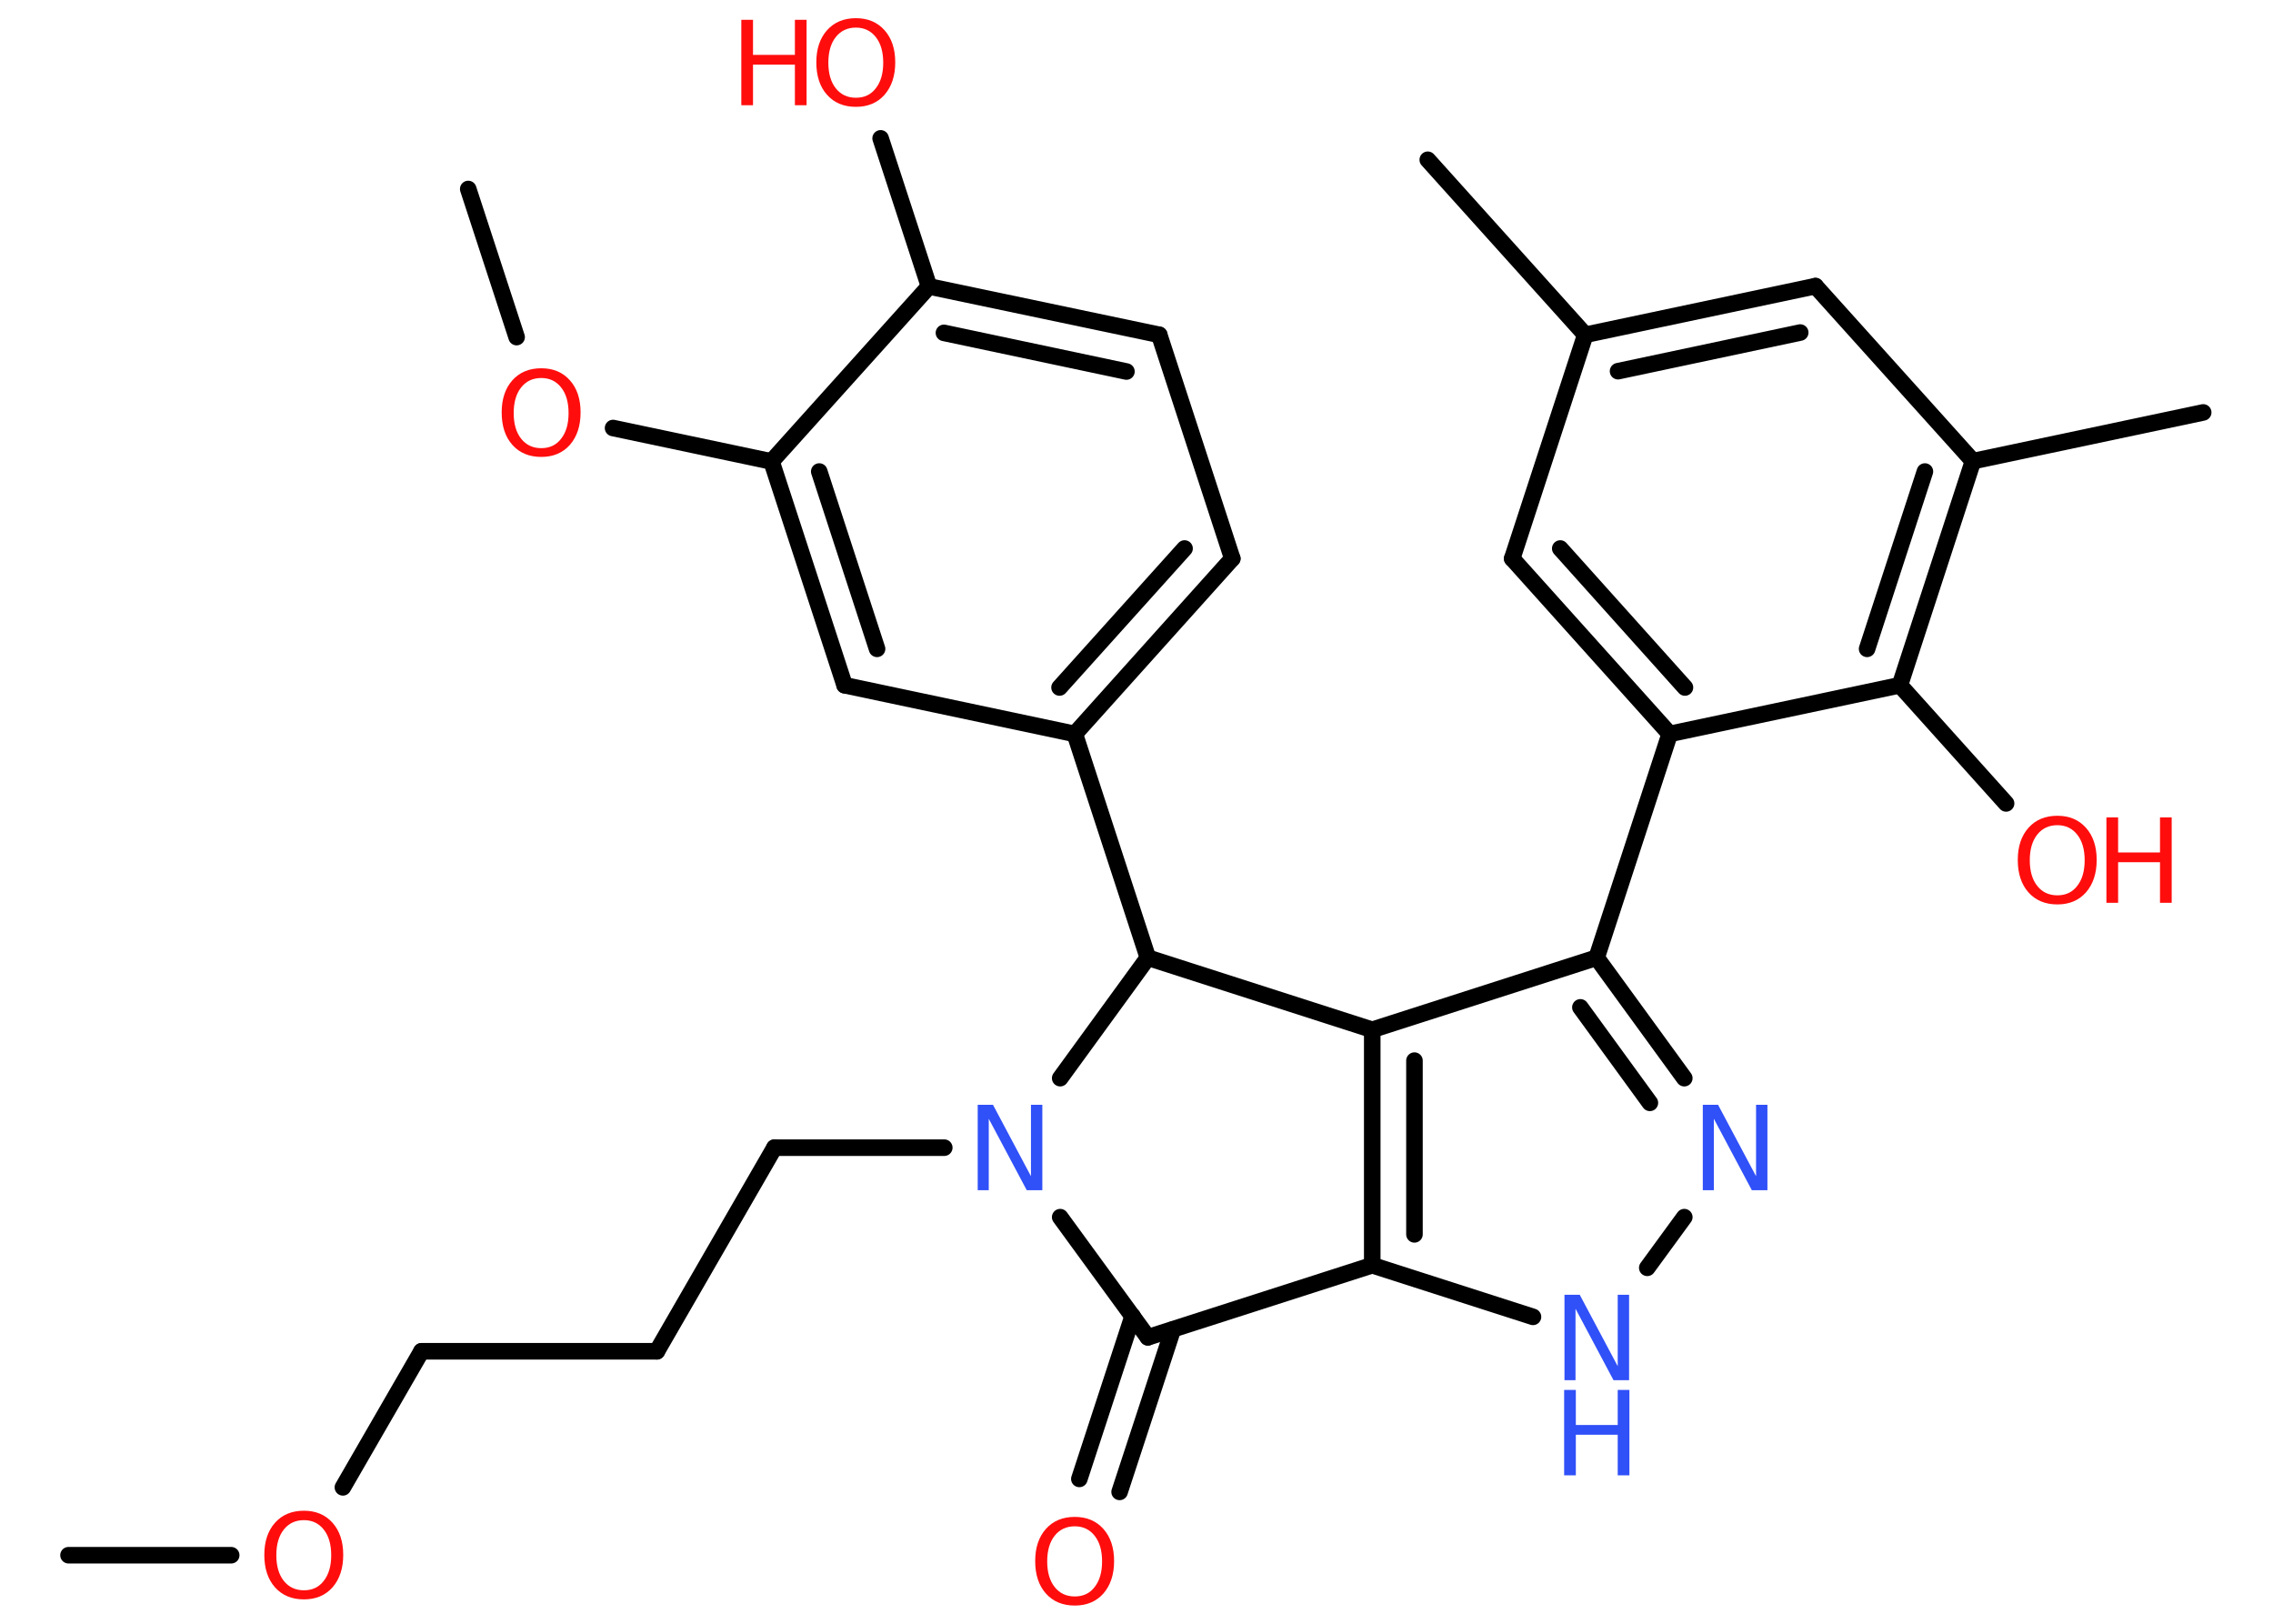 <?xml version='1.0' encoding='UTF-8'?>
<!DOCTYPE svg PUBLIC "-//W3C//DTD SVG 1.1//EN" "http://www.w3.org/Graphics/SVG/1.1/DTD/svg11.dtd">
<svg version='1.2' xmlns='http://www.w3.org/2000/svg' xmlns:xlink='http://www.w3.org/1999/xlink' width='70.0mm' height='50.0mm' viewBox='0 0 70.0 50.0'>
  <desc>Generated by the Chemistry Development Kit (http://github.com/cdk)</desc>
  <g stroke-linecap='round' stroke-linejoin='round' stroke='#000000' stroke-width='.51' fill='#FF0D0D'>
    <rect x='.0' y='.0' width='70.0' height='50.0' fill='#FFFFFF' stroke='none'/>
    <g id='mol1' class='mol'>
      <line id='mol1bnd1' class='bond' x1='2.11' y1='47.89' x2='7.12' y2='47.89'/>
      <line id='mol1bnd2' class='bond' x1='10.56' y1='45.8' x2='12.98' y2='41.61'/>
      <line id='mol1bnd3' class='bond' x1='12.98' y1='41.61' x2='20.23' y2='41.61'/>
      <line id='mol1bnd4' class='bond' x1='20.23' y1='41.61' x2='23.85' y2='35.34'/>
      <line id='mol1bnd5' class='bond' x1='23.85' y1='35.34' x2='29.08' y2='35.34'/>
      <line id='mol1bnd6' class='bond' x1='32.65' y1='37.48' x2='35.35' y2='41.18'/>
      <g id='mol1bnd7' class='bond'>
        <line x1='36.12' y1='40.94' x2='34.48' y2='45.94'/>
        <line x1='34.88' y1='40.53' x2='33.24' y2='45.54'/>
      </g>
      <line id='mol1bnd8' class='bond' x1='35.35' y1='41.18' x2='42.26' y2='38.96'/>
      <line id='mol1bnd9' class='bond' x1='42.26' y1='38.96' x2='47.21' y2='40.55'/>
      <line id='mol1bnd10' class='bond' x1='50.73' y1='39.04' x2='51.87' y2='37.48'/>
      <g id='mol1bnd11' class='bond'>
        <line x1='51.87' y1='33.2' x2='49.17' y2='29.49'/>
        <line x1='50.81' y1='33.96' x2='48.67' y2='31.02'/>
      </g>
      <line id='mol1bnd12' class='bond' x1='49.17' y1='29.49' x2='51.42' y2='22.6'/>
      <g id='mol1bnd13' class='bond'>
        <line x1='46.57' y1='17.2' x2='51.42' y2='22.6'/>
        <line x1='48.05' y1='16.89' x2='51.89' y2='21.17'/>
      </g>
      <line id='mol1bnd14' class='bond' x1='46.57' y1='17.2' x2='48.82' y2='10.31'/>
      <line id='mol1bnd15' class='bond' x1='48.82' y1='10.31' x2='43.97' y2='4.92'/>
      <g id='mol1bnd16' class='bond'>
        <line x1='55.91' y1='8.81' x2='48.82' y2='10.31'/>
        <line x1='55.44' y1='10.24' x2='49.83' y2='11.43'/>
      </g>
      <line id='mol1bnd17' class='bond' x1='55.91' y1='8.81' x2='60.76' y2='14.2'/>
      <line id='mol1bnd18' class='bond' x1='60.76' y1='14.2' x2='67.85' y2='12.7'/>
      <g id='mol1bnd19' class='bond'>
        <line x1='58.51' y1='21.1' x2='60.76' y2='14.2'/>
        <line x1='57.5' y1='19.98' x2='59.28' y2='14.52'/>
      </g>
      <line id='mol1bnd20' class='bond' x1='51.42' y1='22.6' x2='58.51' y2='21.1'/>
      <line id='mol1bnd21' class='bond' x1='58.51' y1='21.1' x2='61.78' y2='24.74'/>
      <line id='mol1bnd22' class='bond' x1='49.17' y1='29.49' x2='42.26' y2='31.71'/>
      <g id='mol1bnd23' class='bond'>
        <line x1='42.26' y1='31.71' x2='42.26' y2='38.96'/>
        <line x1='43.56' y1='32.66' x2='43.56' y2='38.01'/>
      </g>
      <line id='mol1bnd24' class='bond' x1='42.26' y1='31.71' x2='35.35' y2='29.49'/>
      <line id='mol1bnd25' class='bond' x1='32.65' y1='33.2' x2='35.35' y2='29.49'/>
      <line id='mol1bnd26' class='bond' x1='35.35' y1='29.49' x2='33.1' y2='22.6'/>
      <g id='mol1bnd27' class='bond'>
        <line x1='33.1' y1='22.6' x2='37.95' y2='17.2'/>
        <line x1='32.63' y1='21.17' x2='36.48' y2='16.89'/>
      </g>
      <line id='mol1bnd28' class='bond' x1='37.95' y1='17.2' x2='35.7' y2='10.31'/>
      <g id='mol1bnd29' class='bond'>
        <line x1='35.7' y1='10.31' x2='28.61' y2='8.82'/>
        <line x1='34.69' y1='11.44' x2='29.07' y2='10.25'/>
      </g>
      <line id='mol1bnd30' class='bond' x1='28.61' y1='8.82' x2='27.12' y2='4.26'/>
      <line id='mol1bnd31' class='bond' x1='28.61' y1='8.82' x2='23.76' y2='14.21'/>
      <line id='mol1bnd32' class='bond' x1='23.76' y1='14.21' x2='18.88' y2='13.18'/>
      <line id='mol1bnd33' class='bond' x1='15.91' y1='10.38' x2='14.42' y2='5.82'/>
      <g id='mol1bnd34' class='bond'>
        <line x1='23.76' y1='14.21' x2='26.01' y2='21.1'/>
        <line x1='25.23' y1='14.52' x2='27.01' y2='19.98'/>
      </g>
      <line id='mol1bnd35' class='bond' x1='33.1' y1='22.6' x2='26.01' y2='21.1'/>
      <path id='mol1atm2' class='atom' d='M9.36 46.81q-.39 .0 -.62 .29q-.23 .29 -.23 .79q.0 .5 .23 .79q.23 .29 .62 .29q.39 .0 .61 -.29q.23 -.29 .23 -.79q.0 -.5 -.23 -.79q-.23 -.29 -.61 -.29zM9.36 46.52q.55 .0 .88 .37q.33 .37 .33 .99q.0 .62 -.33 1.0q-.33 .37 -.88 .37q-.56 .0 -.89 -.37q-.33 -.37 -.33 -1.0q.0 -.62 .33 -.99q.33 -.37 .89 -.37z' stroke='none'/>
      <path id='mol1atm6' class='atom' d='M30.1 34.02h.48l1.17 2.2v-2.2h.35v2.63h-.48l-1.17 -2.2v2.2h-.34v-2.63z' stroke='none' fill='#3050F8'/>
      <path id='mol1atm8' class='atom' d='M33.1 47.0q-.39 .0 -.62 .29q-.23 .29 -.23 .79q.0 .5 .23 .79q.23 .29 .62 .29q.39 .0 .61 -.29q.23 -.29 .23 -.79q.0 -.5 -.23 -.79q-.23 -.29 -.61 -.29zM33.1 46.71q.55 .0 .88 .37q.33 .37 .33 .99q.0 .62 -.33 1.0q-.33 .37 -.88 .37q-.56 .0 -.89 -.37q-.33 -.37 -.33 -1.0q.0 -.62 .33 -.99q.33 -.37 .89 -.37z' stroke='none'/>
      <g id='mol1atm10' class='atom'>
        <path d='M48.17 39.87h.48l1.17 2.2v-2.2h.35v2.63h-.48l-1.17 -2.2v2.2h-.34v-2.63z' stroke='none' fill='#3050F8'/>
        <path d='M48.17 42.8h.36v1.08h1.29v-1.08h.36v2.63h-.36v-1.25h-1.29v1.25h-.36v-2.63z' stroke='none' fill='#3050F8'/>
      </g>
      <path id='mol1atm11' class='atom' d='M52.43 34.02h.48l1.17 2.2v-2.2h.35v2.63h-.48l-1.17 -2.2v2.2h-.34v-2.63z' stroke='none' fill='#3050F8'/>
      <g id='mol1atm21' class='atom'>
        <path d='M63.36 25.41q-.39 .0 -.62 .29q-.23 .29 -.23 .79q.0 .5 .23 .79q.23 .29 .62 .29q.39 .0 .61 -.29q.23 -.29 .23 -.79q.0 -.5 -.23 -.79q-.23 -.29 -.61 -.29zM63.36 25.12q.55 .0 .88 .37q.33 .37 .33 .99q.0 .62 -.33 1.0q-.33 .37 -.88 .37q-.56 .0 -.89 -.37q-.33 -.37 -.33 -1.0q.0 -.62 .33 -.99q.33 -.37 .89 -.37z' stroke='none'/>
        <path d='M64.87 25.17h.36v1.08h1.29v-1.08h.36v2.63h-.36v-1.25h-1.29v1.25h-.36v-2.63z' stroke='none'/>
      </g>
      <g id='mol1atm28' class='atom'>
        <path d='M26.36 .85q-.39 .0 -.62 .29q-.23 .29 -.23 .79q.0 .5 .23 .79q.23 .29 .62 .29q.39 .0 .61 -.29q.23 -.29 .23 -.79q.0 -.5 -.23 -.79q-.23 -.29 -.61 -.29zM26.36 .56q.55 .0 .88 .37q.33 .37 .33 .99q.0 .62 -.33 1.0q-.33 .37 -.88 .37q-.56 .0 -.89 -.37q-.33 -.37 -.33 -1.0q.0 -.62 .33 -.99q.33 -.37 .89 -.37z' stroke='none'/>
        <path d='M22.83 .61h.36v1.08h1.29v-1.08h.36v2.63h-.36v-1.25h-1.29v1.25h-.36v-2.63z' stroke='none'/>
      </g>
      <path id='mol1atm30' class='atom' d='M16.67 11.64q-.39 .0 -.62 .29q-.23 .29 -.23 .79q.0 .5 .23 .79q.23 .29 .62 .29q.39 .0 .61 -.29q.23 -.29 .23 -.79q.0 -.5 -.23 -.79q-.23 -.29 -.61 -.29zM16.67 11.34q.55 .0 .88 .37q.33 .37 .33 .99q.0 .62 -.33 1.0q-.33 .37 -.88 .37q-.56 .0 -.89 -.37q-.33 -.37 -.33 -1.0q.0 -.62 .33 -.99q.33 -.37 .89 -.37z' stroke='none'/>
    </g>
  </g>
</svg>
